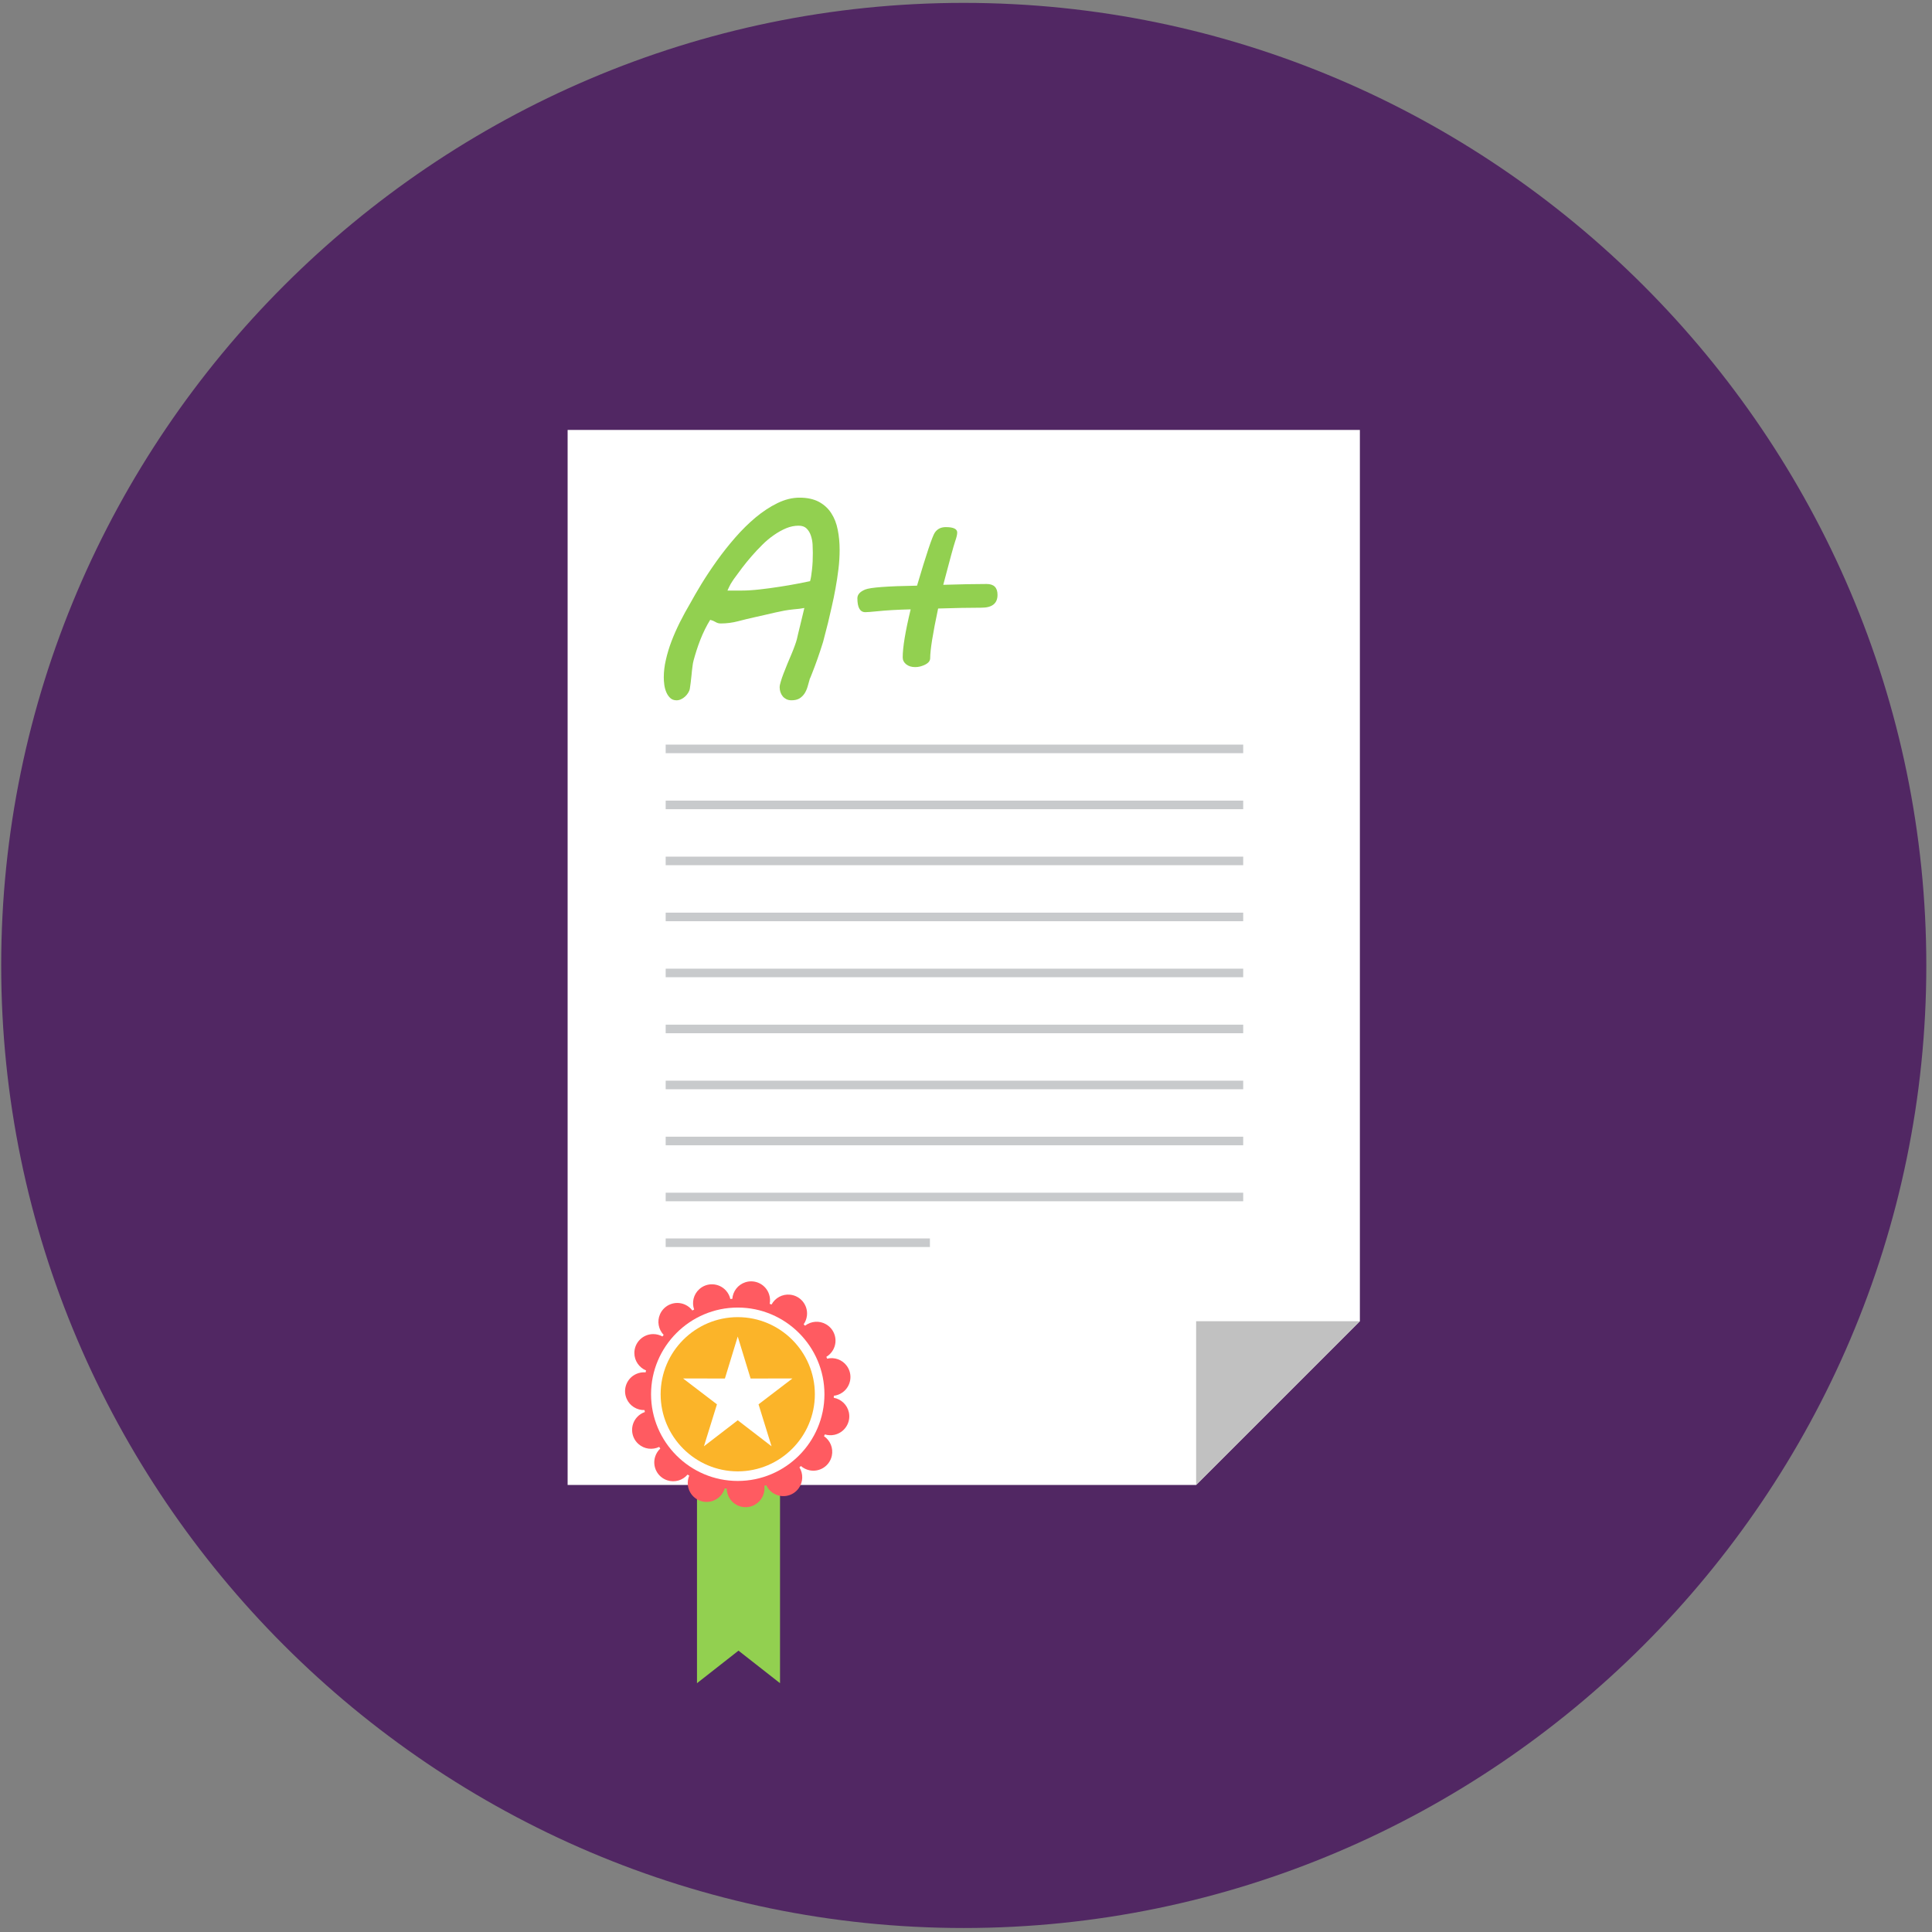 <?xml version="1.0" encoding="UTF-8"?>
<svg width="318px" height="318px" viewBox="0 0 318 318" version="1.1" xmlns="http://www.w3.org/2000/svg" xmlns:xlink="http://www.w3.org/1999/xlink">
    <rect x="0" y="0" width="318" height="318" fill="#808080" stroke="none"/>
    <!-- Generator: Sketch 44.1 (41455) - http://www.bohemiancoding.com/sketch -->
    <title>mocking_test</title>
    <desc>Created with Sketch.</desc>
    <defs></defs>
    <g id="Symbols" stroke="none" stroke-width="1" fill="none" fill-rule="evenodd">
        <g id="mocking_test">
            <g>
                <path d="M158.63,0.474 L158.63,0.474 C245.769,0.474 317.064,71.769 317.064,158.908 C317.064,246.047 245.769,317.343 158.63,317.343 C71.491,317.343 0.196,246.047 0.196,158.908 C0.196,71.769 71.491,0.474 158.63,0.474" id="Fill-1" fill="#512763"></path>
                <path d="M201.856,128.973 C196.505,123.622 187.829,123.622 182.477,128.973 L153.34,158.109 L143.617,148.386 C138.266,143.034 129.589,143.034 124.237,148.386 C118.886,153.736 118.886,162.413 124.237,167.765 L143.65,187.178 C146.327,189.853 149.833,191.192 153.34,191.192 C156.846,191.192 160.354,189.855 163.029,187.178 L163.047,187.161 L201.855,148.351 C207.208,143.001 207.208,134.324 201.856,128.973" id="Fill-2" fill="#72A241"></path>
                <polyline id="Fill-3" fill="#FFFFFF" points="93.429 70.769 223.831 70.769 223.831 217.469 196.879 244.421 93.429 244.421 93.429 70.769"></polyline>
                <polyline id="Fill-4" fill="#C1C1C1" points="196.879 217.469 223.831 217.469 196.879 244.421 196.879 217.469"></polyline>
                <path d="M109.569,123.971 L204.627,123.971 L204.627,122.559 L109.569,122.559 L109.569,123.971 Z M109.569,205.253 L153.061,205.253 L153.061,203.843 L109.569,203.843 L109.569,205.253 Z M109.569,197.725 L204.627,197.725 L204.627,196.315 L109.569,196.315 L109.569,197.725 Z M109.569,188.507 L204.627,188.507 L204.627,187.097 L109.569,187.097 L109.569,188.507 Z M109.569,179.286 L204.627,179.286 L204.627,177.876 L109.569,177.876 L109.569,179.286 Z M109.569,170.067 L204.627,170.067 L204.627,168.657 L109.569,168.657 L109.569,170.067 Z M109.569,160.848 L204.627,160.848 L204.627,159.439 L109.569,159.439 L109.569,160.848 Z M109.569,151.629 L204.627,151.629 L204.627,150.219 L109.569,150.219 L109.569,151.629 Z M109.569,142.409 L204.627,142.409 L204.627,140.999 L109.569,140.999 L109.569,142.409 Z M109.569,133.19 L204.627,133.19 L204.627,131.78 L109.569,131.78 L109.569,133.19 Z" id="Fill-5" fill="#C8CACC"></path>
                <path d="M130.278,115.265 C129.958,115.265 129.676,115.203 129.432,115.086 C129.191,114.96 128.985,114.803 128.823,114.599 C128.666,114.403 128.539,114.176 128.452,113.908 C128.374,113.651 128.328,113.393 128.328,113.133 C128.328,112.899 128.39,112.586 128.516,112.177 C128.633,111.77 128.79,111.316 128.985,110.813 C129.174,110.304 129.386,109.78 129.614,109.233 C129.848,108.676 130.067,108.151 130.281,107.651 C130.499,107.139 130.679,106.67 130.828,106.247 C130.985,105.815 131.095,105.479 131.157,105.235 C131.212,104.961 131.29,104.633 131.385,104.248 C131.479,103.865 131.58,103.451 131.691,102.995 C131.808,102.547 131.925,102.07 132.033,101.575 C132.153,101.075 132.27,100.573 132.394,100.071 C132.176,100.119 131.916,100.159 131.603,100.198 C131.29,100.237 130.952,100.269 130.6,100.299 C130.099,100.347 129.597,100.419 129.112,100.504 C128.617,100.598 128.117,100.699 127.608,100.817 C127.09,100.934 126.566,101.053 126.009,101.187 C125.462,101.311 124.873,101.453 124.245,101.585 C123.33,101.789 122.405,102.008 121.488,102.252 C120.572,102.493 119.615,102.62 118.619,102.62 C118.313,102.62 118.033,102.542 117.766,102.377 C117.509,102.22 117.219,102.103 116.897,102.024 C116.591,102.509 116.301,103.034 116.027,103.593 C115.753,104.157 115.493,104.727 115.266,105.315 C115.039,105.902 114.827,106.491 114.647,107.061 C114.467,107.634 114.302,108.175 114.169,108.676 C114.09,108.959 114.021,109.311 113.973,109.75 C113.918,110.18 113.863,110.629 113.826,111.082 C113.778,111.53 113.732,111.961 113.683,112.377 C113.637,112.791 113.589,113.12 113.543,113.364 C113.504,113.589 113.409,113.817 113.269,114.037 C113.136,114.263 112.963,114.468 112.768,114.647 C112.563,114.836 112.345,114.985 112.101,115.095 C111.859,115.213 111.607,115.268 111.365,115.268 C110.933,115.268 110.59,115.141 110.323,114.891 C110.057,114.64 109.838,114.327 109.679,113.953 C109.516,113.575 109.405,113.168 109.343,112.722 C109.281,112.273 109.256,111.875 109.256,111.507 C109.256,110.573 109.366,109.603 109.603,108.6 C109.829,107.597 110.135,106.578 110.525,105.553 C110.919,104.517 111.381,103.476 111.905,102.425 C112.43,101.375 113.003,100.334 113.615,99.291 C114.123,98.36 114.751,97.277 115.493,96.055 C116.245,94.835 117.085,93.571 118.009,92.279 C118.935,90.986 119.937,89.717 121.018,88.479 C122.099,87.239 123.219,86.135 124.379,85.165 C125.547,84.195 126.739,83.41 127.96,82.814 C129.191,82.211 130.405,81.913 131.61,81.913 C132.879,81.913 133.937,82.149 134.793,82.602 C135.64,83.065 136.321,83.683 136.822,84.467 C137.331,85.243 137.685,86.151 137.887,87.193 C138.099,88.235 138.2,89.342 138.2,90.501 C138.2,91.527 138.138,92.585 138.005,93.666 C137.871,94.756 137.714,95.821 137.519,96.863 C137.331,97.895 137.127,98.898 136.901,99.865 C136.681,100.828 136.477,101.705 136.297,102.479 L135.491,105.605 C135.458,105.702 135.405,105.879 135.318,106.155 C135.239,106.429 135.131,106.767 134.995,107.158 C134.871,107.542 134.722,107.965 134.566,108.418 C134.402,108.867 134.243,109.313 134.08,109.753 C133.924,110.183 133.767,110.59 133.618,110.951 C133.478,111.319 133.351,111.615 133.241,111.85 L133.266,111.827 C133.155,112.227 133.045,112.627 132.921,113.041 C132.797,113.458 132.631,113.826 132.419,114.155 C132.199,114.483 131.925,114.751 131.589,114.962 C131.251,115.162 130.819,115.265 130.278,115.265 Z M131.454,86.527 C130.764,86.527 130.076,86.667 129.393,86.949 C128.712,87.237 128.045,87.607 127.387,88.07 C126.729,88.523 126.085,89.056 125.469,89.675 C124.851,90.287 124.261,90.913 123.705,91.557 C123.148,92.198 122.623,92.84 122.129,93.491 C121.644,94.142 121.198,94.745 120.797,95.294 C120.735,95.388 120.657,95.504 120.556,95.653 C120.462,95.793 120.358,95.959 120.257,96.131 C120.163,96.311 120.061,96.493 119.974,96.688 C119.879,96.877 119.803,97.047 119.739,97.203 L122.107,97.203 C122.969,97.203 123.947,97.141 125.046,97.017 C126.15,96.893 127.237,96.75 128.319,96.578 C129.393,96.415 130.389,96.242 131.288,96.069 C132.19,95.888 132.873,95.757 133.333,95.659 C133.395,95.464 133.453,95.2 133.508,94.862 C133.561,94.526 133.609,94.149 133.655,93.735 C133.703,93.319 133.733,92.879 133.759,92.417 C133.781,91.948 133.788,91.469 133.788,90.984 C133.788,90.583 133.772,90.131 133.749,89.613 C133.719,89.103 133.625,88.619 133.466,88.155 C133.319,87.702 133.084,87.311 132.769,86.995 C132.457,86.683 132.017,86.527 131.454,86.527 Z M154.411,100.159 C153.535,104.281 153.104,106.999 153.104,108.331 C153.104,108.763 152.828,109.115 152.287,109.389 C151.741,109.663 151.2,109.803 150.643,109.803 C150.031,109.803 149.539,109.649 149.155,109.343 C148.771,109.035 148.582,108.653 148.582,108.197 C148.582,106.56 149.015,103.929 149.891,100.299 C147.729,100.347 145.863,100.456 144.288,100.621 C143.373,100.715 142.745,100.761 142.423,100.761 C141.553,100.761 141.123,99.993 141.123,98.466 C141.123,97.87 141.546,97.392 142.393,97.04 C143.239,96.688 146.089,96.477 150.94,96.398 C152.477,91.209 153.447,88.304 153.856,87.683 C154.271,87.067 154.873,86.761 155.673,86.761 C156.925,86.761 157.553,87.058 157.553,87.653 C157.553,87.973 157.442,88.461 157.208,89.119 C156.982,89.776 156.331,92.159 155.257,96.258 C158.148,96.17 160.531,96.122 162.394,96.122 C163.595,96.122 164.188,96.718 164.188,97.909 C164.188,99.319 163.312,100.025 161.55,100.025 C159.558,100.025 157.177,100.071 154.411,100.159 L154.411,100.159 Z" id="Fill-6" fill="#92D050"></path>
                <polyline id="Fill-7" fill="#92D050" points="114.721 241.622 128.388 241.622 128.388 277.047 121.554 271.691 114.721 277.047 114.721 241.622"></polyline>
                <path d="M126.686,214.605 L126.996,214.716 C127.578,213.641 128.765,212.965 130.057,213.101 C131.764,213.281 133.001,214.81 132.823,216.517 C132.765,217.062 132.569,217.561 132.275,217.98 C132.355,218.053 132.433,218.129 132.511,218.205 C133.48,217.457 134.843,217.321 135.968,217.973 C137.455,218.831 137.963,220.733 137.105,222.219 C136.831,222.692 136.452,223.067 136.013,223.329 C136.056,223.431 136.097,223.532 136.139,223.633 C137.325,223.345 138.623,223.775 139.387,224.827 C140.396,226.216 140.086,228.16 138.699,229.169 C138.255,229.491 137.754,229.678 137.245,229.739 L137.236,230.069 C138.439,230.287 139.451,231.209 139.723,232.479 C140.079,234.158 139.007,235.809 137.328,236.166 C136.792,236.281 136.261,236.247 135.771,236.097 L135.628,236.394 C136.638,237.084 137.185,238.338 136.916,239.607 C136.559,241.287 134.906,242.358 133.229,242.001 C132.693,241.887 132.217,241.64 131.831,241.302 C131.75,241.376 131.665,241.445 131.582,241.516 C132.224,242.556 132.217,243.924 131.452,244.975 C130.444,246.365 128.5,246.673 127.111,245.663 C126.67,245.343 126.336,244.925 126.12,244.463 C126.016,244.495 125.91,244.525 125.805,244.554 C125.968,245.764 125.402,247.011 124.277,247.659 C122.792,248.517 120.892,248.009 120.034,246.523 C119.76,246.049 119.627,245.532 119.617,245.019 C119.509,245.007 119.399,244.991 119.291,244.975 C118.945,246.151 117.925,247.057 116.633,247.195 C114.927,247.372 113.396,246.135 113.219,244.428 C113.161,243.883 113.249,243.356 113.449,242.884 C113.357,242.83 113.263,242.769 113.171,242.712 C112.379,243.646 111.073,244.06 109.838,243.657 C108.205,243.128 107.313,241.376 107.843,239.743 C108.014,239.221 108.308,238.774 108.683,238.427 C108.621,238.338 108.559,238.245 108.499,238.156 C107.395,238.687 106.036,238.535 105.069,237.663 C103.793,236.516 103.692,234.551 104.839,233.277 C105.205,232.868 105.656,232.583 106.141,232.415 C106.121,232.309 106.1,232.201 106.082,232.093 C104.86,232.127 103.678,231.437 103.151,230.248 C102.453,228.681 103.159,226.844 104.727,226.147 C105.226,225.924 105.753,225.843 106.263,225.889 L106.341,225.57 C105.21,225.105 104.414,223.991 104.414,222.695 C104.414,220.979 105.806,219.587 107.521,219.587 C108.071,219.587 108.587,219.73 109.033,219.978 C109.099,219.893 109.166,219.806 109.235,219.719 C108.389,218.835 108.113,217.494 108.641,216.305 C109.339,214.739 111.176,214.033 112.745,214.732 C113.244,214.955 113.656,215.293 113.964,215.703 C114.06,215.65 114.157,215.597 114.254,215.546 C113.842,214.396 114.136,213.059 115.103,212.191 C116.374,211.04 118.343,211.146 119.489,212.42 C119.857,212.827 120.096,213.306 120.209,213.805 C120.319,213.795 120.427,213.786 120.537,213.782 C120.63,212.561 121.439,211.459 122.677,211.057 C124.307,210.527 126.062,211.42 126.591,213.05 C126.762,213.57 126.785,214.105 126.686,214.605" id="Fill-8" fill="#FF5B61"></path>
                <path d="M121.43,243.759 C129.289,243.759 135.701,237.349 135.701,229.489 C135.701,221.63 129.289,215.219 121.43,215.219 C113.571,215.219 107.161,221.63 107.161,229.489 C107.161,237.349 113.571,243.759 121.43,243.759" id="Fill-9" fill="#FFFFFF"></path>
                <path d="M121.43,242.181 C128.42,242.181 134.122,236.479 134.122,229.489 C134.122,222.499 128.42,216.797 121.43,216.797 C114.44,216.797 108.738,222.499 108.738,229.489 C108.738,236.479 114.44,242.181 121.43,242.181" id="Fill-10" fill="#FBB429"></path>
                <polyline id="Fill-11" fill="#FFFFFF" points="121.43 219.988 123.546 226.901 130.433 226.887 124.853 231.147 126.993 238.052 121.43 233.772 115.866 238.052 118.007 231.147 112.427 226.887 119.316 226.901 121.43 219.988"></polyline>
            </g>
        </g>
    </g>
</svg>